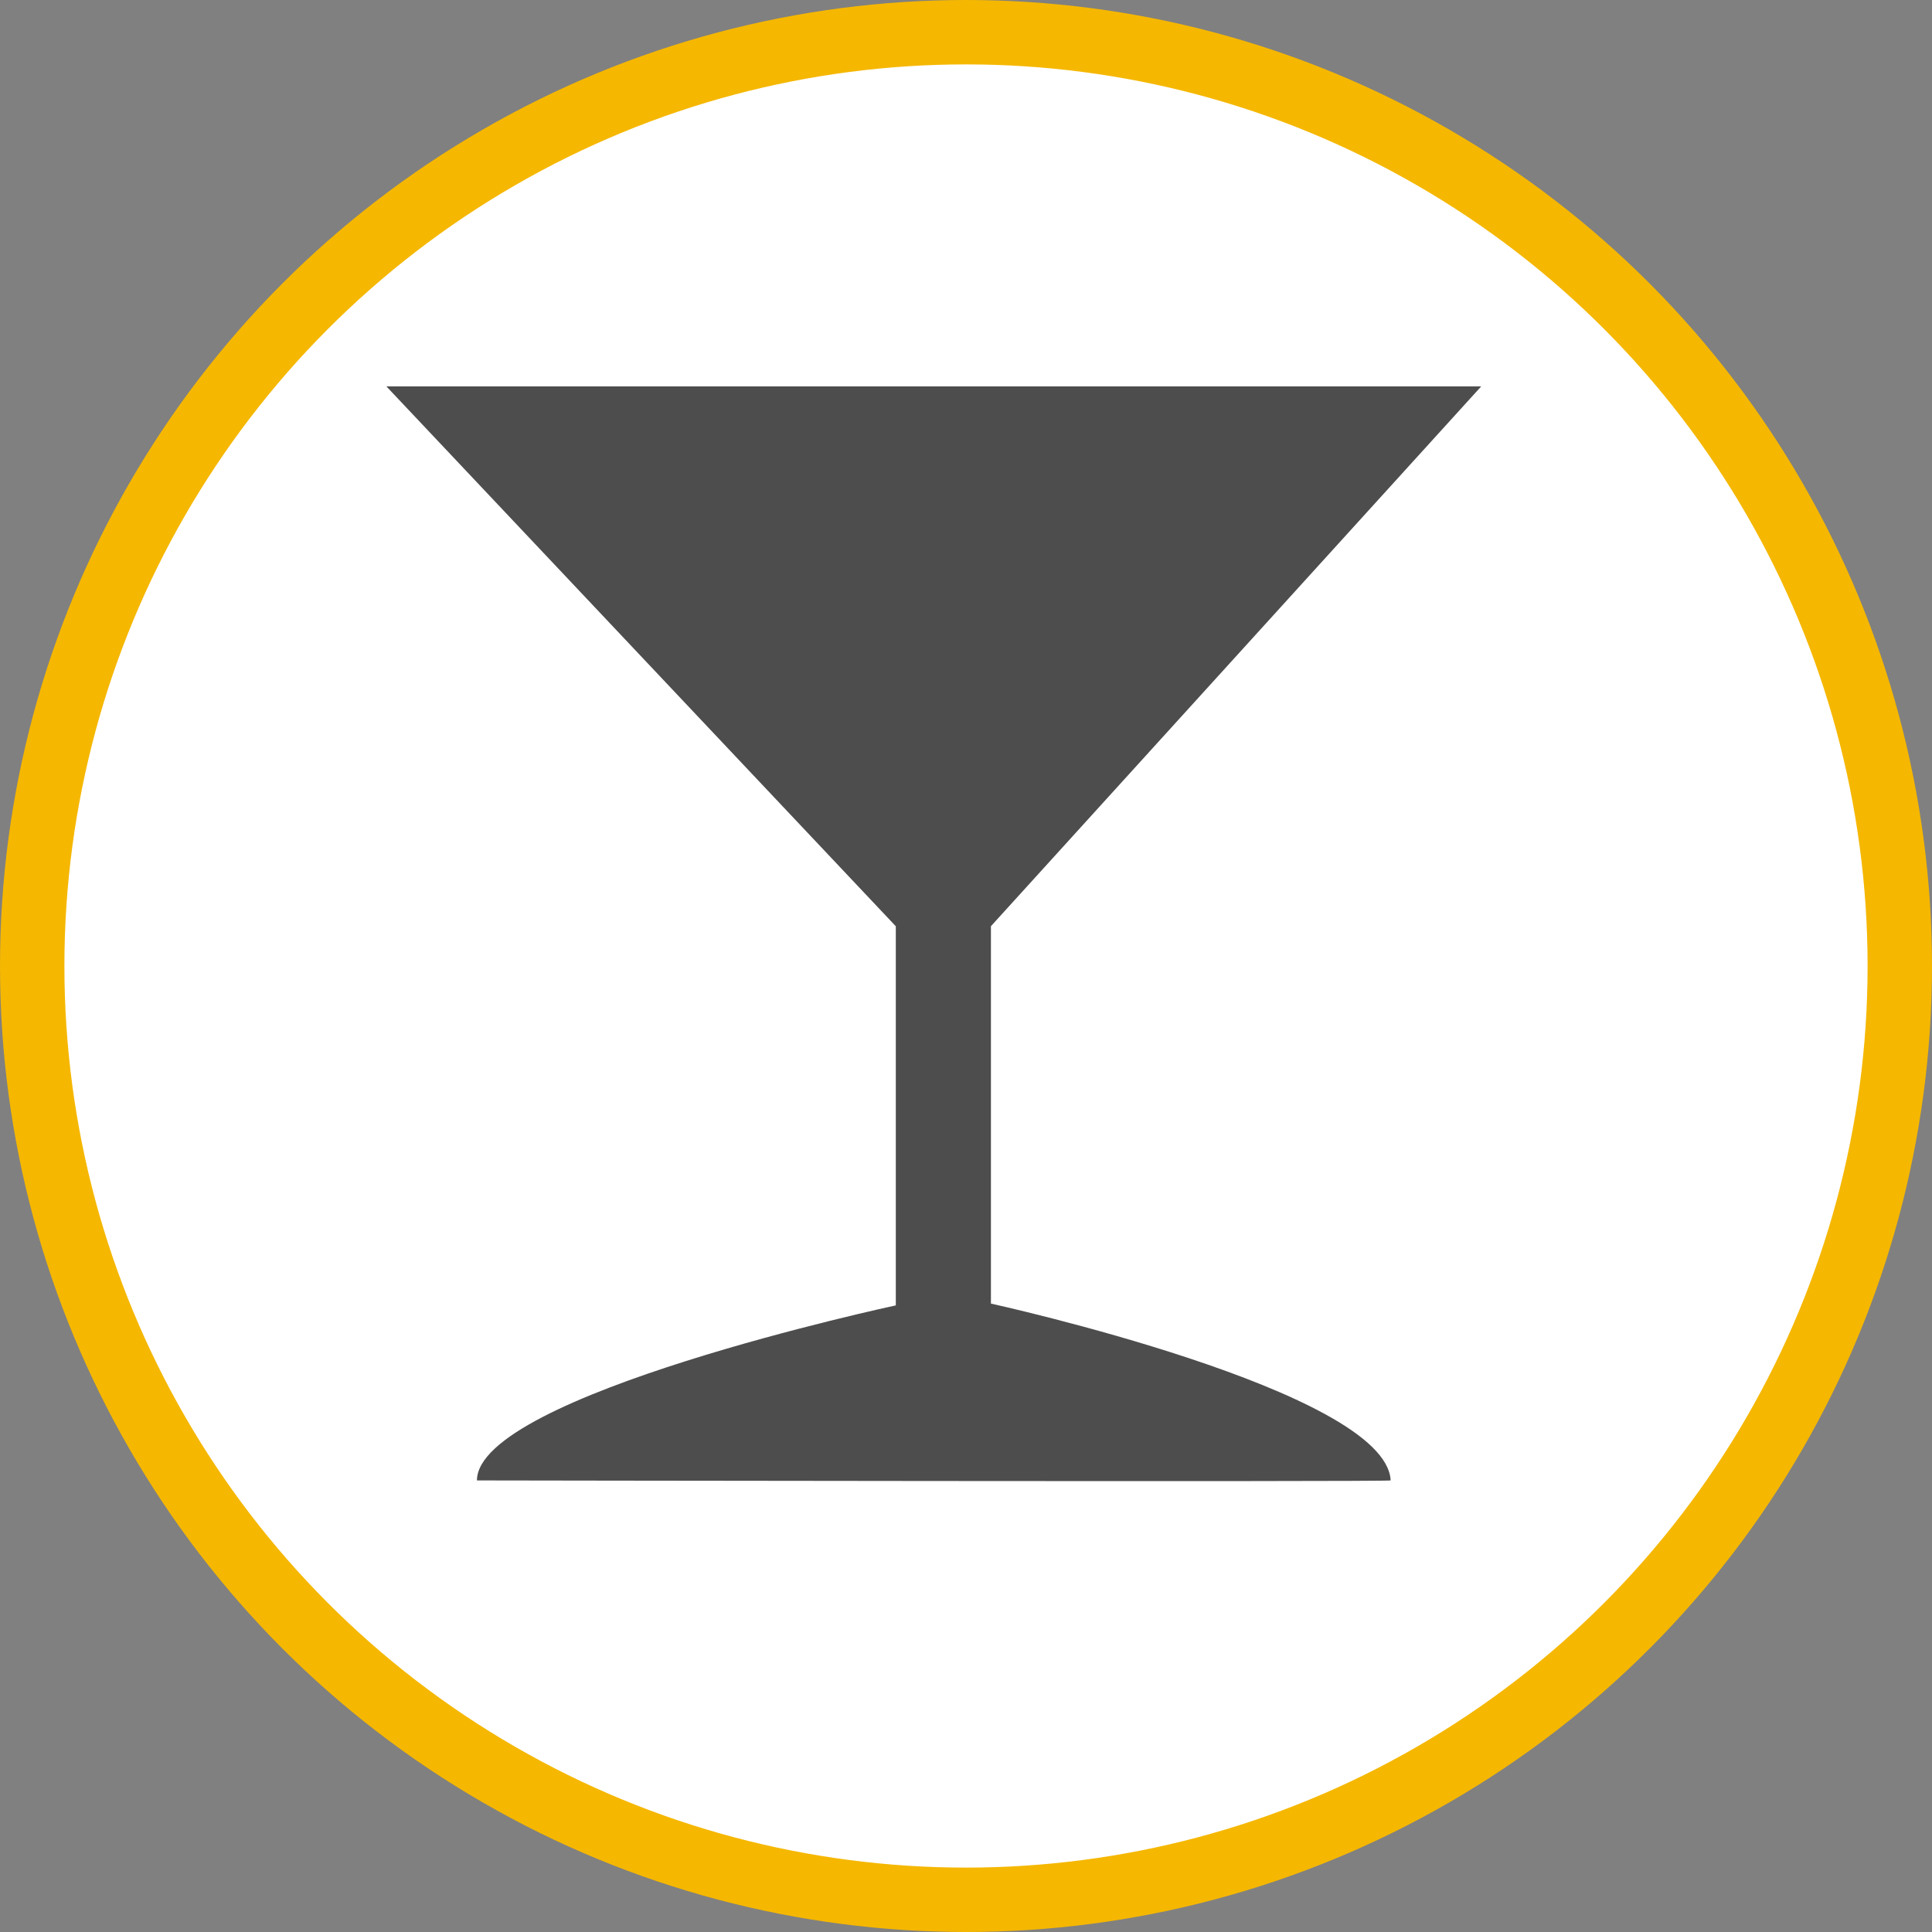 <svg xmlns="http://www.w3.org/2000/svg" width="30" height="30"><rect width="100%" height="100%" fill="#808080" stroke="none"/><circle style="isolation:auto;mix-blend-mode:normal;solid-color:#000;solid-opacity:1;marker:none" cx="15" cy="15" r="14.5" color="#000" overflow="visible" fill="#fff" fill-rule="evenodd" stroke="#f5b700"/><path d="M6 6l7.91 8.383v5.887s-6.504 1.394-6.504 2.718c0 0 14.192.024 14.188 0-.07-1.398-6.207-2.746-6.207-2.746v-5.86L23 6zm0 0" fill="#4d4d4d"/></svg>